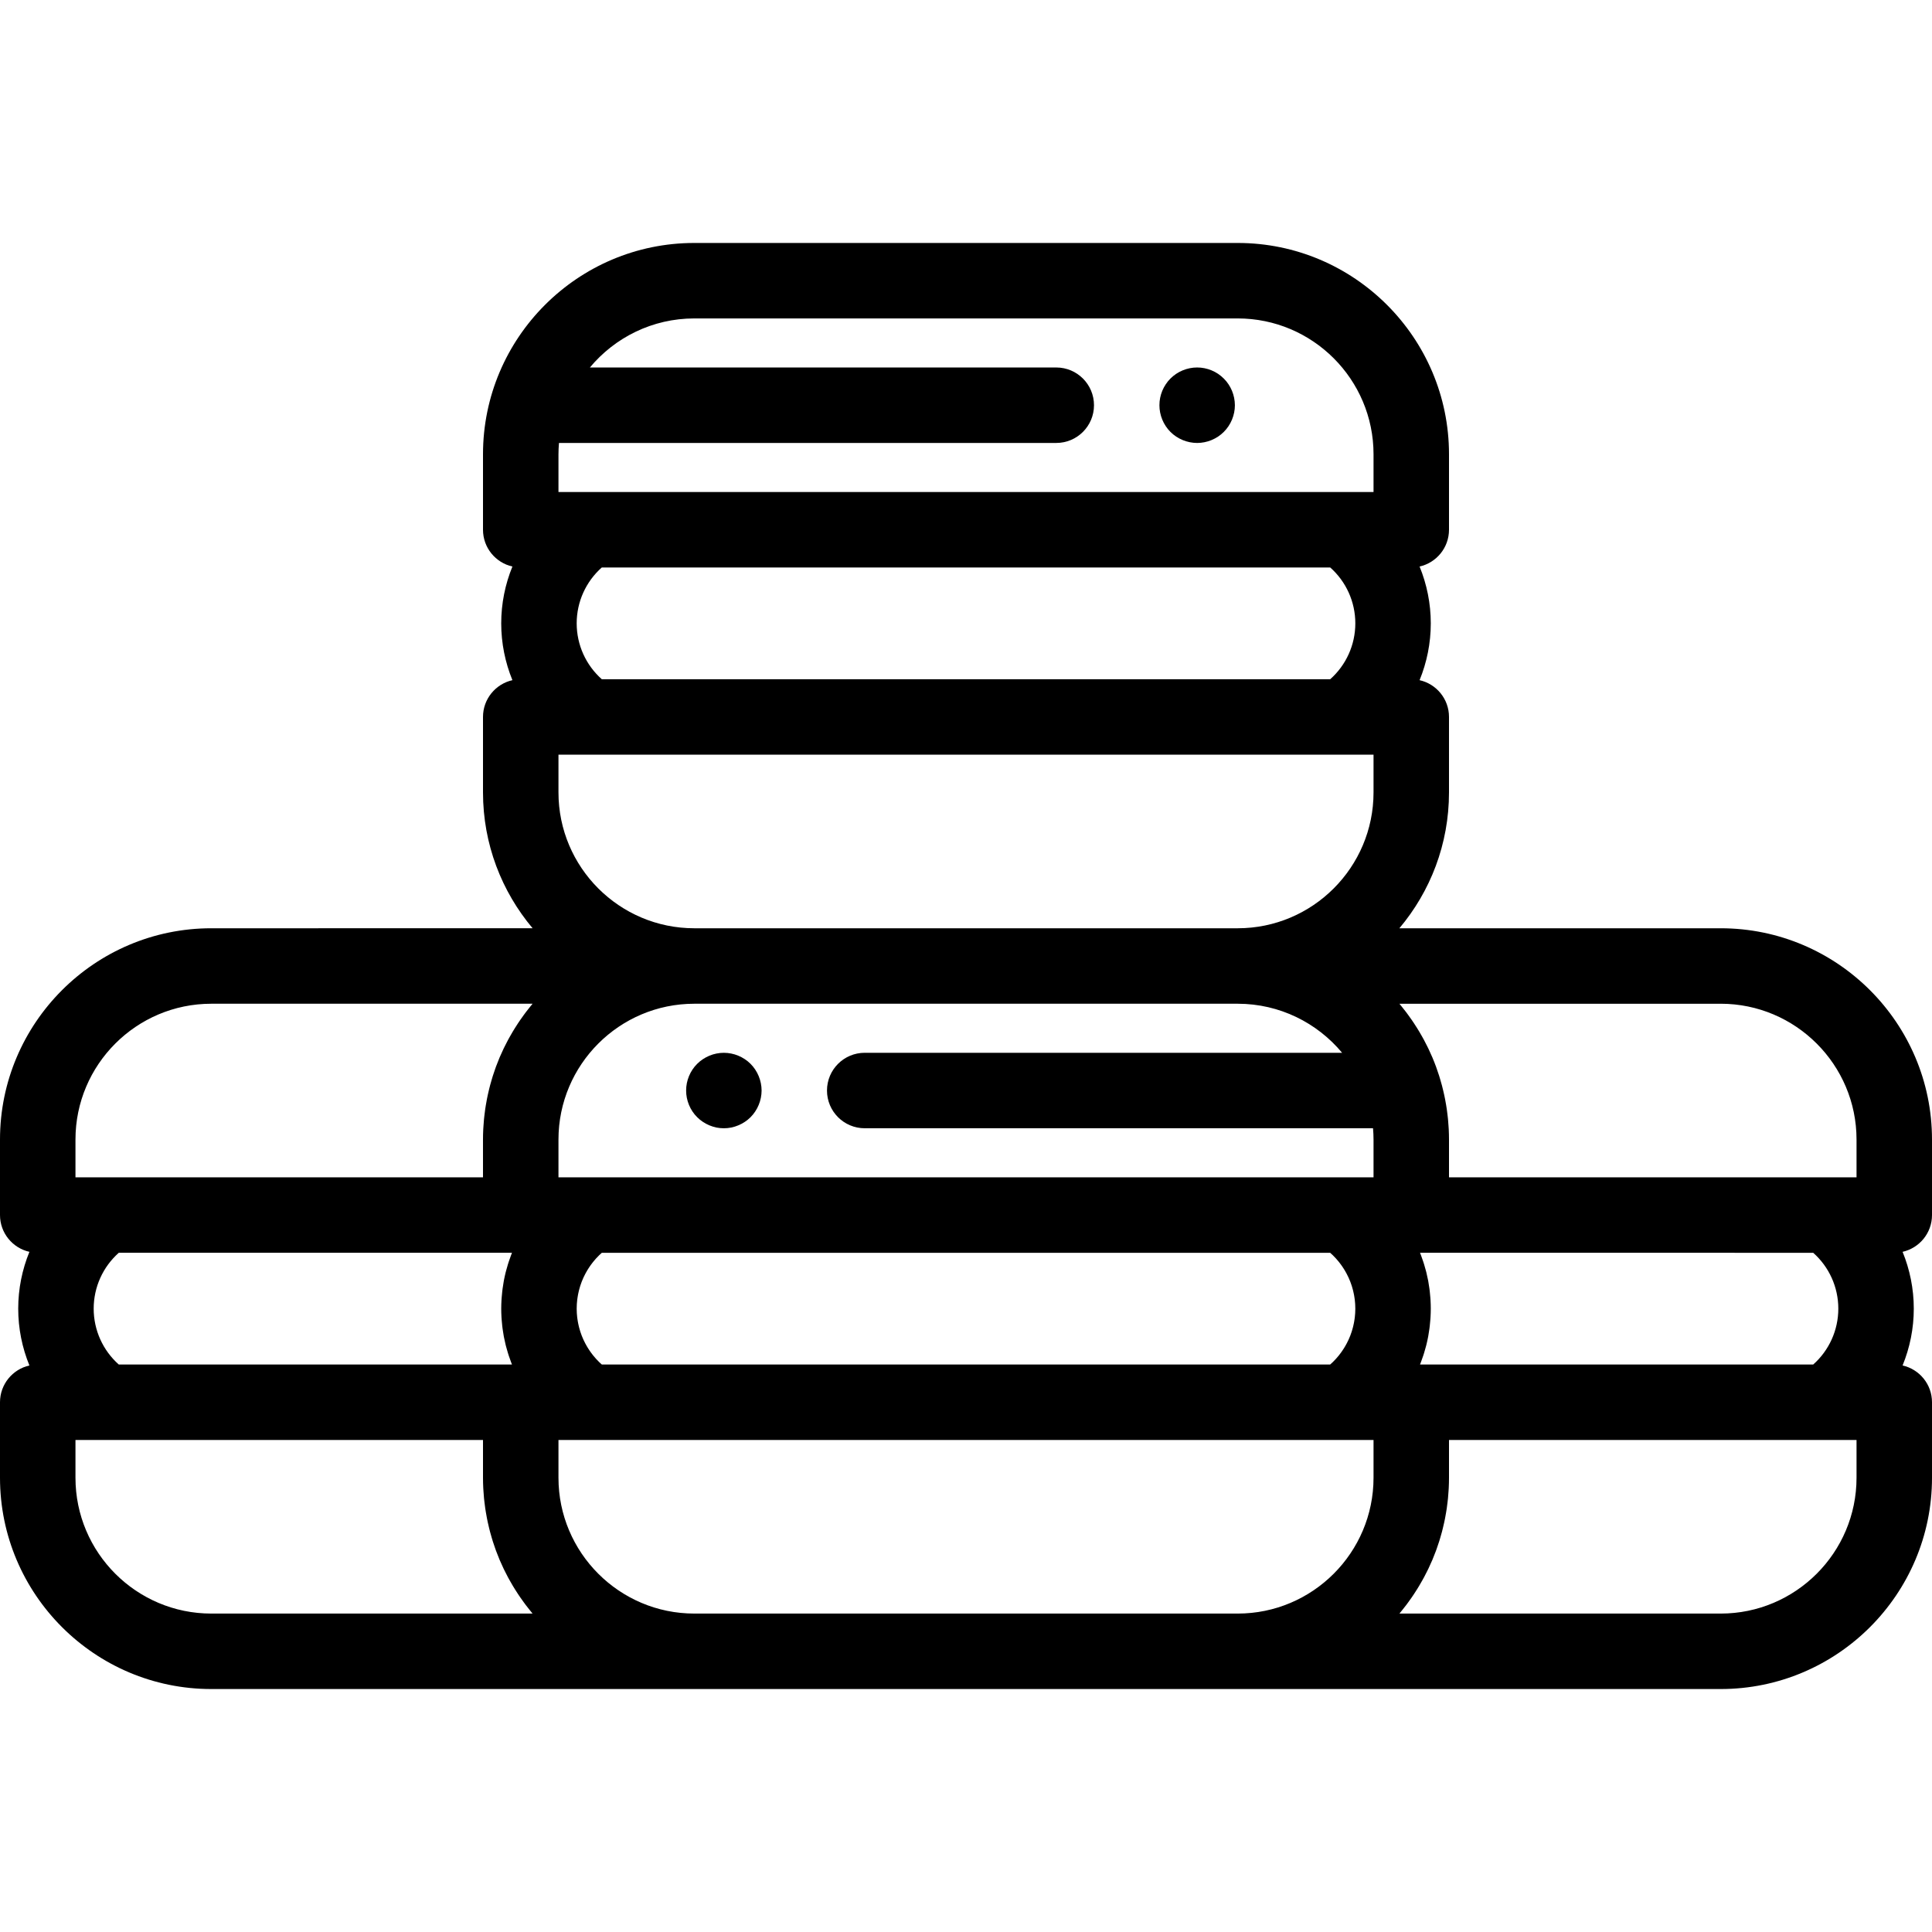 <?xml version="1.0" encoding="iso-8859-1"?>
<!-- Generator: Adobe Illustrator 19.0.0, SVG Export Plug-In . SVG Version: 6.00 Build 0)  -->
<svg version="1.1" id="Capa_1" xmlns="http://www.w3.org/2000/svg" xmlns:xlink="http://www.w3.org/1999/xlink" x="0px" y="0px"
	 viewBox="0 0 512 512" style="enable-background:new 0 0 512 512;" xml:space="preserve">
<g>
	<g>
		<path d="M512,322v-20.001C512,271.121,486.879,246,456.002,246h-85.151c8.197-9.741,13.149-22.3,13.149-35.998V190
			c0-4.764-3.335-8.743-7.795-9.748c1.925-4.711,2.968-9.808,2.968-15.059c0-5.25-1.043-10.348-2.968-15.058
			c4.46-1.005,7.795-4.984,7.795-9.748v-20.002c0-30.877-25.121-55.998-55.998-55.998H183.998
			c-30.877,0-55.998,25.121-55.998,55.998v20.002c0,4.764,3.334,8.743,7.795,9.748c-1.925,4.71-2.968,9.808-2.968,15.058
			c0,5.251,1.043,10.348,2.968,15.058c-4.46,1.005-7.795,4.984-7.795,9.748v20.002c0,13.698,4.951,26.257,13.149,35.998H55.998
			C25.121,246,0,271.121,0,301.999V322c0,4.764,3.334,8.743,7.795,9.748c-1.925,4.711-2.968,9.808-2.968,15.059
			c0,5.251,1.043,10.348,2.967,15.058C3.334,362.87,0,366.849,0,371.613v20.002c0,30.878,25.121,55.998,55.998,55.998h128h144.004
			h128c30.877,0,55.998-25.121,55.998-55.998v-20.002c0-4.764-3.335-8.743-7.795-9.748c1.925-4.711,2.968-9.808,2.968-15.058
			c0-5.251-1.043-10.348-2.967-15.059C508.665,330.742,512,326.764,512,322z M55.998,427.615v-0.002
			c-19.85,0-35.998-16.148-35.998-35.998v-10.002h8.11H128v10.002c0,0.915,0.026,1.823,0.069,2.727
			c0.014,0.297,0.041,0.591,0.06,0.886c0.039,0.606,0.08,1.211,0.138,1.812c0.033,0.346,0.077,0.689,0.117,1.033
			c0.063,0.547,0.129,1.092,0.208,1.634c0.052,0.359,0.111,0.715,0.17,1.071c0.087,0.524,0.179,1.046,0.28,1.565
			c0.069,0.356,0.142,0.711,0.218,1.065c0.111,0.518,0.232,1.033,0.358,1.546c0.084,0.343,0.167,0.686,0.258,1.026
			c0.141,0.53,0.293,1.055,0.449,1.579c0.093,0.312,0.182,0.626,0.28,0.936c0.186,0.587,0.387,1.167,0.592,1.745
			c0.084,0.239,0.162,0.48,0.249,0.717c0.301,0.815,0.619,1.623,0.956,2.421c0.025,0.06,0.054,0.118,0.08,0.178
			c0.313,0.733,0.641,1.457,0.984,2.174c0.121,0.252,0.251,0.499,0.375,0.749c0.258,0.519,0.52,1.037,0.793,1.547
			c0.155,0.289,0.317,0.572,0.477,0.858c0.26,0.464,0.522,0.925,0.795,1.38c0.176,0.295,0.357,0.586,0.539,0.878
			c0.273,0.439,0.552,0.873,0.837,1.304c0.192,0.289,0.385,0.577,0.582,0.862c0.294,0.426,0.594,0.846,0.899,1.263
			c0.2,0.274,0.399,0.549,0.604,0.819c0.326,0.429,0.661,0.85,0.999,1.27c0.197,0.245,0.391,0.493,0.592,0.735
			c0.06,0.072,0.117,0.148,0.177,0.22H55.998z M132.898,349.062c0.013,0.228,0.032,0.455,0.049,0.683
			c0.039,0.535,0.089,1.068,0.149,1.599c0.027,0.241,0.055,0.482,0.087,0.722c0.077,0.583,0.169,1.162,0.271,1.739
			c0.028,0.157,0.05,0.315,0.08,0.472c0.138,0.724,0.296,1.441,0.473,2.153c0.045,0.182,0.098,0.362,0.146,0.543
			c0.142,0.538,0.293,1.072,0.457,1.602c0.071,0.231,0.146,0.461,0.221,0.691c0.167,0.507,0.345,1.01,0.532,1.509
			c0.074,0.198,0.144,0.397,0.222,0.594c0.032,0.081,0.059,0.164,0.092,0.245H31.481c-4.208-3.738-6.654-9.099-6.654-14.807
			s2.446-11.069,6.654-14.807h104.195c-0.032,0.08-0.059,0.162-0.09,0.242c-0.079,0.2-0.15,0.403-0.226,0.604
			c-0.186,0.497-0.363,0.997-0.53,1.502c-0.076,0.23-0.15,0.46-0.221,0.691c-0.165,0.533-0.316,1.069-0.459,1.609
			c-0.047,0.178-0.099,0.354-0.143,0.533c-0.177,0.714-0.336,1.434-0.474,2.159c-0.029,0.151-0.05,0.305-0.077,0.457
			c-0.104,0.581-0.196,1.165-0.273,1.753c-0.032,0.238-0.059,0.477-0.086,0.716c-0.061,0.533-0.11,1.068-0.15,1.605
			c-0.017,0.227-0.036,0.452-0.049,0.68c-0.042,0.749-0.07,1.5-0.07,2.256C132.828,347.562,132.856,348.314,132.898,349.062z
			 M140.964,266.213c-0.209,0.251-0.411,0.509-0.616,0.764c-0.329,0.409-0.656,0.82-0.974,1.239
			c-0.211,0.278-0.416,0.561-0.622,0.843c-0.299,0.409-0.593,0.82-0.881,1.238c-0.202,0.293-0.4,0.587-0.596,0.884
			c-0.28,0.423-0.553,0.849-0.821,1.28c-0.186,0.298-0.371,0.596-0.551,0.898c-0.268,0.448-0.526,0.902-0.782,1.358
			c-0.164,0.292-0.33,0.583-0.489,0.878c-0.269,0.501-0.525,1.009-0.779,1.518c-0.129,0.259-0.264,0.515-0.389,0.776
			c-0.333,0.695-0.651,1.399-0.956,2.11c-0.035,0.081-0.074,0.16-0.108,0.241c-0.336,0.795-0.653,1.599-0.953,2.412
			c-0.09,0.245-0.17,0.494-0.257,0.74c-0.202,0.571-0.401,1.144-0.584,1.723c-0.099,0.314-0.189,0.631-0.283,0.947
			c-0.155,0.521-0.307,1.042-0.447,1.569c-0.091,0.343-0.175,0.688-0.26,1.033c-0.125,0.511-0.245,1.023-0.356,1.538
			c-0.076,0.355-0.149,0.712-0.219,1.07c-0.101,0.518-0.193,1.039-0.28,1.562c-0.059,0.356-0.118,0.713-0.17,1.072
			c-0.079,0.542-0.145,1.088-0.208,1.635c-0.04,0.344-0.083,0.686-0.117,1.032c-0.058,0.601-0.1,1.206-0.138,1.812
			c-0.019,0.296-0.046,0.589-0.06,0.886c-0.044,0.904-0.069,1.813-0.069,2.727V312H28.11H20v-10.001
			C20,282.149,36.148,266,55.998,266h85.138C141.077,266.07,141.023,266.143,140.964,266.213z M364,391.615
			c0,19.85-16.148,35.998-35.998,35.998H183.998c-19.85,0-35.998-16.149-35.998-35.998v-10.002h8.11h199.781H364V391.615z
			 M152.828,346.808c0-0.388,0.014-0.775,0.036-1.159c0.007-0.125,0.02-0.249,0.03-0.374c0.02-0.259,0.042-0.518,0.072-0.775
			c0.017-0.146,0.038-0.291,0.059-0.435c0.033-0.236,0.069-0.471,0.11-0.705c0.026-0.149,0.055-0.298,0.084-0.446
			c0.046-0.231,0.097-0.46,0.151-0.688c0.034-0.144,0.068-0.288,0.105-0.43c0.063-0.24,0.133-0.478,0.204-0.716
			c0.038-0.125,0.073-0.252,0.113-0.376c0.101-0.31,0.21-0.618,0.326-0.922c0.018-0.047,0.033-0.096,0.051-0.143
			c0.136-0.35,0.284-0.696,0.439-1.038c0.048-0.105,0.101-0.208,0.151-0.313c0.113-0.236,0.227-0.47,0.349-0.701
			c0.066-0.126,0.136-0.249,0.205-0.374c0.115-0.207,0.232-0.412,0.354-0.614c0.077-0.127,0.156-0.254,0.235-0.379
			c0.125-0.198,0.255-0.393,0.387-0.587c0.082-0.12,0.164-0.24,0.249-0.358c0.145-0.202,0.295-0.4,0.448-0.596
			c0.08-0.103,0.157-0.207,0.239-0.308c0.194-0.24,0.395-0.473,0.6-0.704c0.047-0.053,0.091-0.108,0.139-0.161
			c0.256-0.282,0.521-0.557,0.795-0.825c0.069-0.068,0.142-0.132,0.212-0.199c0.17-0.162,0.343-0.321,0.519-0.477h193.018
			c0.161,0.143,0.318,0.288,0.474,0.435c0.088,0.083,0.179,0.164,0.266,0.249c0.268,0.263,0.529,0.533,0.78,0.81
			c0.065,0.071,0.125,0.146,0.188,0.218c0.187,0.212,0.372,0.426,0.55,0.645c0.09,0.112,0.176,0.226,0.263,0.339
			c0.144,0.186,0.287,0.374,0.424,0.565c0.09,0.125,0.177,0.253,0.264,0.38c0.127,0.186,0.252,0.374,0.373,0.565
			c0.083,0.131,0.165,0.262,0.245,0.395c0.119,0.197,0.233,0.397,0.345,0.599c0.071,0.129,0.144,0.257,0.212,0.387
			c0.118,0.225,0.23,0.453,0.339,0.682c0.053,0.111,0.109,0.22,0.16,0.331c0.155,0.34,0.302,0.684,0.437,1.032
			c0.021,0.054,0.038,0.109,0.059,0.163c0.113,0.299,0.22,0.6,0.319,0.904c0.04,0.125,0.076,0.252,0.114,0.378
			c0.072,0.237,0.141,0.474,0.204,0.714c0.037,0.143,0.071,0.287,0.105,0.431c0.054,0.228,0.105,0.457,0.151,0.688
			c0.03,0.148,0.058,0.297,0.084,0.446c0.041,0.234,0.077,0.469,0.11,0.705c0.02,0.145,0.042,0.29,0.059,0.435
			c0.03,0.257,0.052,0.516,0.072,0.775c0.01,0.125,0.023,0.249,0.03,0.374c0.022,0.385,0.036,0.771,0.036,1.159
			s-0.014,0.775-0.036,1.159c-0.007,0.126-0.021,0.25-0.03,0.375c-0.02,0.258-0.042,0.516-0.072,0.773
			c-0.017,0.147-0.038,0.293-0.059,0.44c-0.033,0.234-0.069,0.468-0.11,0.701c-0.026,0.15-0.055,0.3-0.085,0.449
			c-0.046,0.229-0.096,0.456-0.15,0.682c-0.035,0.147-0.069,0.293-0.107,0.439c-0.061,0.235-0.13,0.468-0.199,0.7
			c-0.04,0.131-0.076,0.263-0.118,0.392c-0.094,0.291-0.198,0.579-0.305,0.865c-0.025,0.067-0.047,0.136-0.073,0.202
			c-0.134,0.346-0.28,0.687-0.434,1.024c-0.054,0.12-0.115,0.237-0.172,0.355c-0.106,0.22-0.212,0.439-0.326,0.655
			c-0.072,0.137-0.148,0.272-0.224,0.407c-0.108,0.194-0.218,0.387-0.332,0.577c-0.083,0.138-0.168,0.274-0.254,0.41
			c-0.118,0.186-0.24,0.369-0.364,0.551c-0.089,0.131-0.179,0.261-0.271,0.39c-0.134,0.187-0.274,0.37-0.415,0.553
			c-0.09,0.117-0.179,0.235-0.272,0.35c-0.174,0.215-0.356,0.425-0.539,0.633c-0.067,0.076-0.129,0.154-0.197,0.228
			c-0.252,0.277-0.512,0.547-0.78,0.81c-0.083,0.082-0.171,0.159-0.256,0.24c-0.158,0.15-0.319,0.298-0.483,0.443H159.491v0.001
			c-0.171-0.152-0.339-0.306-0.504-0.463c-0.076-0.073-0.155-0.142-0.23-0.216c-0.271-0.266-0.534-0.539-0.789-0.819
			c-0.056-0.062-0.109-0.127-0.164-0.19c-0.195-0.221-0.388-0.444-0.573-0.673c-0.087-0.108-0.17-0.219-0.255-0.329
			c-0.147-0.19-0.292-0.381-0.432-0.575c-0.088-0.123-0.174-0.248-0.259-0.372c-0.129-0.188-0.255-0.378-0.377-0.571
			c-0.083-0.13-0.164-0.261-0.244-0.394c-0.119-0.197-0.232-0.397-0.344-0.598c-0.072-0.129-0.145-0.258-0.213-0.388
			c-0.118-0.225-0.23-0.453-0.339-0.682c-0.053-0.11-0.109-0.219-0.16-0.33c-0.155-0.34-0.301-0.683-0.437-1.032
			c-0.023-0.058-0.041-0.117-0.063-0.176c-0.111-0.294-0.217-0.591-0.314-0.891c-0.041-0.127-0.077-0.256-0.116-0.384
			c-0.071-0.235-0.14-0.47-0.202-0.708c-0.038-0.144-0.072-0.289-0.106-0.434c-0.054-0.227-0.104-0.455-0.15-0.684
			c-0.03-0.149-0.058-0.299-0.085-0.449c-0.041-0.233-0.077-0.468-0.11-0.703c-0.02-0.145-0.042-0.29-0.059-0.436
			c-0.03-0.257-0.052-0.516-0.072-0.775c-0.01-0.125-0.023-0.249-0.03-0.374C152.842,347.582,152.828,347.196,152.828,346.808z
			 M364,312h-8.109H156.11H148v-10.001c0-19.85,16.148-35.999,35.998-35.999h144.004c11.111,0,21.061,5.063,27.669,13h-126.51
			c-5.523,0-10,4.477-10,10s4.477,10,10,10h134.705c0.082,0.99,0.134,1.988,0.134,2.999V312z M364,210.002
			c0,19.85-16.148,35.998-35.998,35.998H183.998C164.148,246,148,229.852,148,210.002V200h8.11h199.781H364V210.002z
			 M152.827,165.193c0-5.708,2.446-11.069,6.654-14.806h193.038c4.208,3.737,6.654,9.099,6.654,14.807s-2.446,11.069-6.654,14.806
			H159.481C155.273,176.263,152.827,170.901,152.827,165.193z M364,130.387h-8.109H156.11H148v-10.002
			c0-1.01,0.052-2.008,0.134-2.998H279.92c5.523,0,10-4.477,10-10s-4.477-10-10-10H156.328c6.609-7.937,16.558-13,27.67-13h144.004
			c19.85,0,35.998,16.148,35.998,35.998V130.387z M492,391.615c0,19.85-16.148,35.998-35.998,35.998h-85.138
			c0.059-0.07,0.114-0.144,0.173-0.214c0.208-0.249,0.408-0.505,0.611-0.758c0.331-0.412,0.66-0.825,0.98-1.246
			c0.209-0.276,0.413-0.556,0.617-0.836c0.3-0.411,0.596-0.825,0.886-1.245c0.201-0.291,0.398-0.584,0.593-0.879
			c0.281-0.424,0.555-0.852,0.824-1.284c0.185-0.297,0.37-0.594,0.549-0.895c0.268-0.449,0.527-0.904,0.783-1.361
			c0.163-0.292,0.329-0.581,0.488-0.876c0.269-0.501,0.525-1.009,0.779-1.519c0.129-0.259,0.264-0.515,0.389-0.776
			c0.333-0.696,0.651-1.4,0.956-2.112c0.035-0.081,0.073-0.159,0.107-0.239c0.336-0.795,0.653-1.6,0.953-2.412
			c0.09-0.245,0.17-0.494,0.257-0.74c0.202-0.571,0.401-1.144,0.584-1.723c0.099-0.313,0.189-0.63,0.283-0.945
			c0.155-0.521,0.307-1.044,0.447-1.571c0.091-0.342,0.175-0.687,0.259-1.032c0.125-0.51,0.245-1.022,0.356-1.538
			c0.077-0.356,0.15-0.713,0.22-1.072c0.101-0.517,0.193-1.038,0.279-1.56c0.059-0.357,0.118-0.714,0.17-1.074
			c0.079-0.542,0.145-1.087,0.208-1.633c0.04-0.344,0.083-0.687,0.117-1.033c0.058-0.601,0.099-1.206,0.138-1.812
			c0.019-0.296,0.046-0.589,0.06-0.886c0.044-0.904,0.069-1.812,0.069-2.727v-10.002h99.891H492V391.615z M379.104,344.554
			c-0.013-0.228-0.033-0.455-0.049-0.683c-0.039-0.535-0.088-1.067-0.149-1.597c-0.028-0.242-0.055-0.483-0.087-0.724
			c-0.077-0.585-0.169-1.165-0.272-1.743c-0.028-0.154-0.049-0.31-0.079-0.464c-0.138-0.725-0.297-1.444-0.474-2.158
			c-0.044-0.179-0.096-0.355-0.143-0.533c-0.143-0.542-0.295-1.08-0.46-1.614c-0.071-0.228-0.144-0.455-0.218-0.682
			c-0.169-0.513-0.349-1.022-0.538-1.527c-0.072-0.192-0.14-0.385-0.215-0.575c-0.033-0.083-0.061-0.169-0.094-0.252H480.52
			c4.207,3.735,6.653,9.096,6.653,14.805c0,5.708-2.446,11.069-6.653,14.806H376.324c0.033-0.082,0.06-0.166,0.092-0.248
			c0.077-0.195,0.146-0.392,0.22-0.588c0.188-0.501,0.366-1.005,0.534-1.514c0.076-0.229,0.149-0.459,0.221-0.689
			c0.164-0.531,0.316-1.067,0.458-1.606c0.047-0.179,0.1-0.357,0.145-0.537c0.177-0.713,0.336-1.432,0.474-2.156
			c0.029-0.154,0.051-0.31,0.079-0.465c0.103-0.578,0.194-1.159,0.272-1.743c0.032-0.241,0.06-0.482,0.087-0.723
			c0.061-0.531,0.11-1.063,0.149-1.598c0.017-0.227,0.036-0.454,0.049-0.682c0.042-0.749,0.07-1.5,0.07-2.255
			S379.146,345.302,379.104,344.554z M492,312h-8.109H384v-10.001c0-0.915-0.026-1.823-0.069-2.727
			c-0.014-0.297-0.041-0.59-0.06-0.886c-0.039-0.606-0.08-1.212-0.138-1.812c-0.034-0.346-0.077-0.688-0.117-1.032
			c-0.063-0.547-0.129-1.093-0.208-1.635c-0.052-0.359-0.111-0.715-0.17-1.072c-0.087-0.523-0.179-1.044-0.28-1.562
			c-0.07-0.358-0.142-0.714-0.219-1.069c-0.111-0.517-0.231-1.03-0.357-1.541c-0.084-0.344-0.168-0.688-0.259-1.029
			c-0.141-0.529-0.293-1.053-0.448-1.575c-0.094-0.314-0.183-0.629-0.281-0.941c-0.185-0.582-0.384-1.158-0.587-1.732
			c-0.086-0.243-0.165-0.49-0.254-0.731c-0.301-0.814-0.617-1.619-0.954-2.415c-0.032-0.076-0.069-0.15-0.101-0.225
			c-0.307-0.716-0.627-1.425-0.962-2.126c-0.124-0.259-0.258-0.512-0.385-0.768c-0.255-0.513-0.513-1.024-0.784-1.528
			c-0.157-0.292-0.322-0.58-0.484-0.869c-0.257-0.459-0.518-0.917-0.787-1.368c-0.179-0.299-0.362-0.595-0.547-0.89
			c-0.27-0.433-0.545-0.863-0.826-1.288c-0.195-0.294-0.391-0.587-0.591-0.877c-0.29-0.421-0.587-0.835-0.888-1.247
			c-0.204-0.279-0.406-0.558-0.615-0.833c-0.32-0.422-0.65-0.836-0.982-1.249c-0.203-0.252-0.402-0.507-0.608-0.755
			c-0.059-0.071-0.114-0.145-0.173-0.215h85.136V266c19.85,0,35.998,16.149,35.998,35.999V312z"/>
	</g>
</g>
<g>
	<g>
		<path d="M327.058,105.43c-0.13-0.63-0.319-1.26-0.569-1.87c-0.25-0.6-0.561-1.18-0.921-1.72c-0.369-0.55-0.779-1.06-1.25-1.52
			c-0.46-0.46-0.97-0.88-1.51-1.25c-0.55-0.36-1.13-0.67-1.729-0.92c-0.601-0.25-1.23-0.44-1.87-0.57c-1.29-0.26-2.62-0.26-3.91,0
			c-0.64,0.13-1.27,0.32-1.87,0.57c-0.6,0.25-1.189,0.56-1.729,0.92c-0.551,0.37-1.061,0.79-1.521,1.25
			c-0.46,0.46-0.88,0.97-1.24,1.52c-0.359,0.54-0.67,1.12-0.92,1.72c-0.25,0.61-0.439,1.24-0.569,1.87
			c-0.131,0.65-0.19,1.31-0.19,1.96c0,2.63,1.06,5.21,2.92,7.07c0.46,0.46,0.969,0.88,1.52,1.24c0.54,0.36,1.13,0.67,1.729,0.92
			c0.601,0.25,1.23,0.44,1.87,0.57c0.65,0.13,1.3,0.2,1.96,0.2c0.65,0,1.3-0.07,1.95-0.2c0.64-0.13,1.27-0.32,1.87-0.57
			c0.6-0.25,1.18-0.56,1.729-0.92c0.54-0.36,1.05-0.78,1.51-1.24c1.87-1.86,2.94-4.44,2.94-7.07
			C327.258,106.74,327.188,106.08,327.058,105.43z"/>
	</g>
</g>
<g>
	<g>
		<path d="M201.631,287.05c-0.13-0.64-0.32-1.27-0.57-1.87c-0.25-0.61-0.56-1.19-0.921-1.73c-0.36-0.55-0.78-1.06-1.24-1.52
			c-0.46-0.46-0.97-0.88-1.52-1.24c-0.54-0.36-1.13-0.67-1.73-0.92c-0.6-0.25-1.23-0.45-1.87-0.57c-1.29-0.26-2.62-0.26-3.91,0
			c-0.63,0.12-1.26,0.32-1.87,0.57c-0.6,0.25-1.18,0.56-1.72,0.92c-0.55,0.36-1.06,0.78-1.52,1.24c-0.47,0.46-0.88,0.97-1.25,1.52
			c-0.36,0.54-0.67,1.12-0.92,1.73c-0.25,0.6-0.44,1.23-0.57,1.87s-0.19,1.3-0.19,1.95c0,0.65,0.06,1.31,0.19,1.95
			c0.13,0.64,0.32,1.27,0.57,1.87c0.25,0.61,0.56,1.19,0.92,1.73c0.37,0.55,0.78,1.06,1.25,1.52c0.46,0.46,0.97,0.88,1.52,1.24
			c0.54,0.36,1.12,0.67,1.72,0.92c0.61,0.25,1.24,0.45,1.87,0.58c0.65,0.13,1.31,0.19,1.96,0.19c0.65,0,1.31-0.06,1.95-0.19
			c0.64-0.13,1.27-0.33,1.87-0.58c0.6-0.25,1.19-0.56,1.73-0.92c0.55-0.36,1.06-0.78,1.52-1.24c0.46-0.46,0.88-0.97,1.24-1.52
			c0.36-0.54,0.671-1.12,0.921-1.73c0.25-0.6,0.44-1.23,0.57-1.87c0.13-0.64,0.2-1.3,0.2-1.95S201.761,287.69,201.631,287.05z"/>
	</g>
</g>
<g>
</g>
<g>
</g>
<g>
</g>
<g>
</g>
<g>
</g>
<g>
</g>
<g>
</g>
<g>
</g>
<g>
</g>
<g>
</g>
<g>
</g>
<g>
</g>
<g>
</g>
<g>
</g>
<g>
</g>
</svg>
